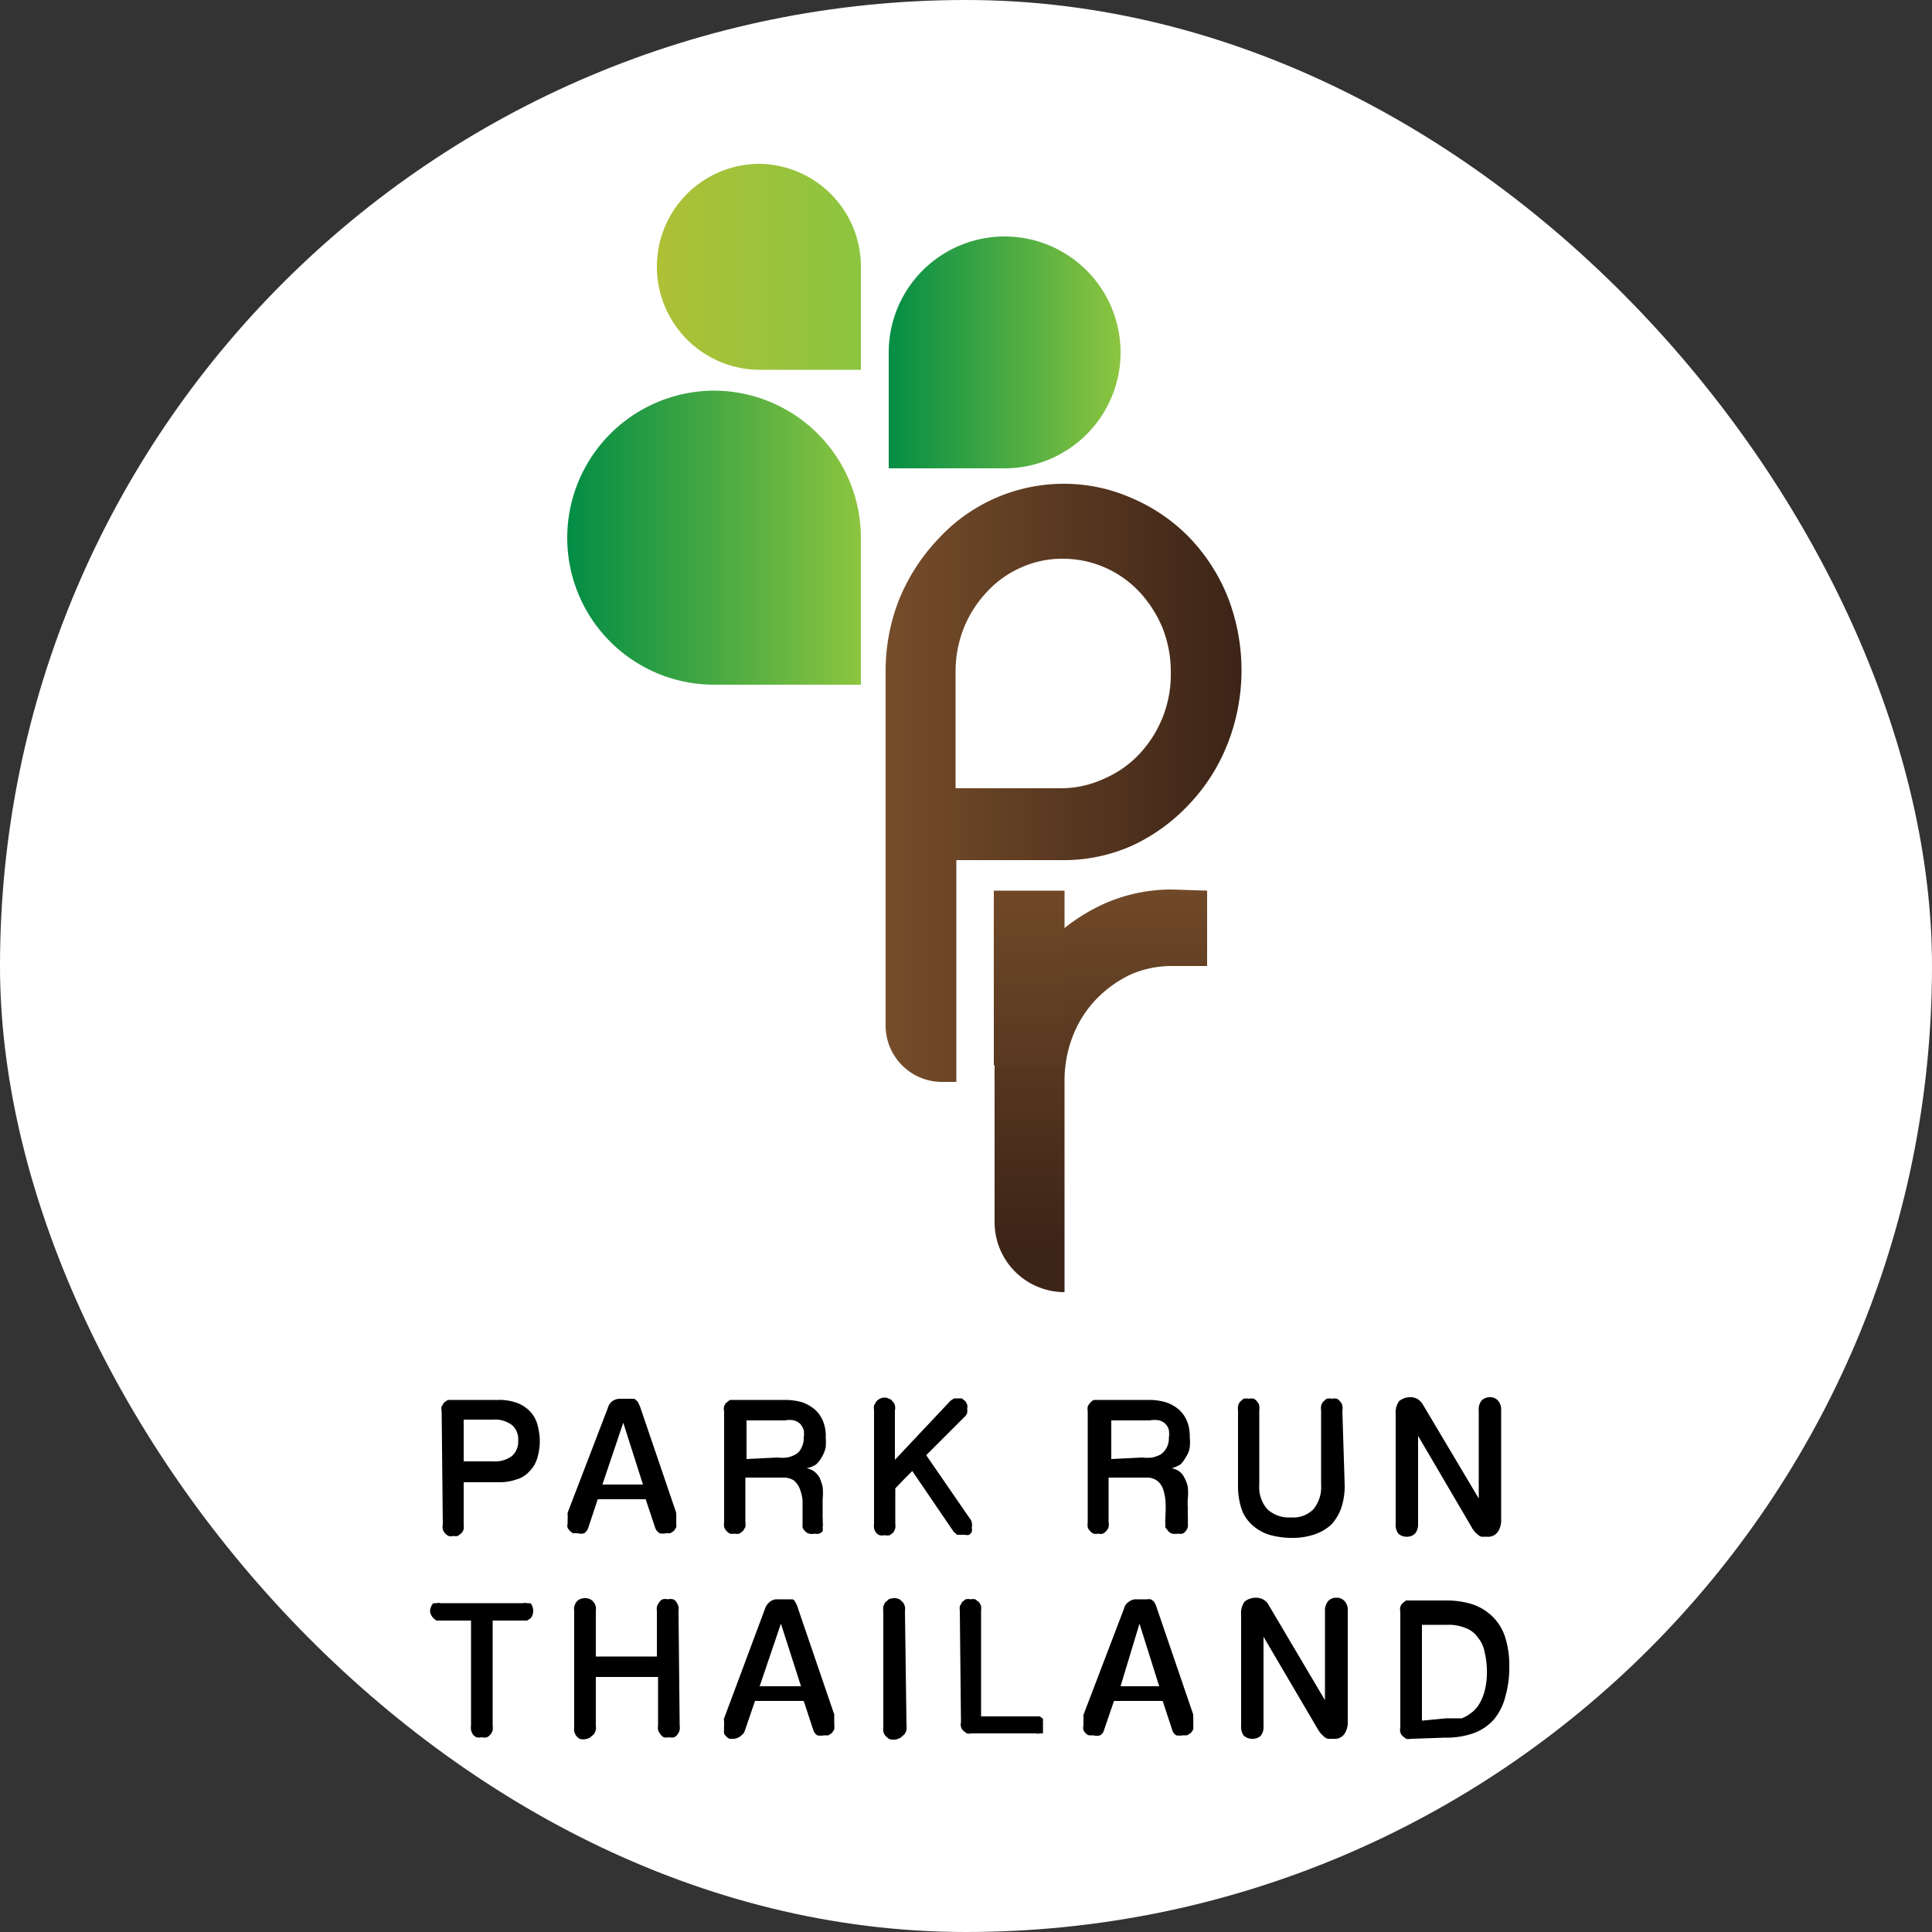 <svg id="Layer_1" data-name="Layer 1" xmlns="http://www.w3.org/2000/svg" xmlns:xlink="http://www.w3.org/1999/xlink" viewBox="0 0 50 50"><rect x="0" y="0" width="50" height="50" fill="#333333" stroke="none"/><defs><style>.cls-1{fill:#fff;}.cls-2{fill:url(#linear-gradient);}.cls-3{fill:url(#linear-gradient-2);}.cls-4{fill:url(#linear-gradient-3);}.cls-5{fill:url(#linear-gradient-4);}.cls-6{fill:url(#linear-gradient-5);}.cls-7{fill:url(#linear-gradient-6);}</style><linearGradient id="linear-gradient" x1="22.92" y1="20.26" x2="32.13" y2="20.26" gradientUnits="userSpaceOnUse"><stop offset="0" stop-color="#764d2a"/><stop offset="1" stop-color="#3c2417"/></linearGradient><linearGradient id="linear-gradient-2" x1="28.48" y1="21.99" x2="28.48" y2="32.27" xlink:href="#linear-gradient"/><linearGradient id="linear-gradient-3" x1="14.68" y1="13.92" x2="22.28" y2="13.92" gradientUnits="userSpaceOnUse"><stop offset="0" stop-color="#028d45"/><stop offset="1" stop-color="#8cc540"/></linearGradient><linearGradient id="linear-gradient-4" x1="16.96" y1="6.9" x2="22.28" y2="6.9" gradientUnits="userSpaceOnUse"><stop offset="0" stop-color="#aec036"/><stop offset="1" stop-color="#8cc540"/></linearGradient><linearGradient id="linear-gradient-5" x1="22.92" y1="9.08" x2="29" y2="9.08" xlink:href="#linear-gradient-3"/><linearGradient id="linear-gradient-6" x1="26.64" y1="21.87" x2="26.64" y2="33.32" xlink:href="#linear-gradient"/></defs><rect class="cls-1" width="50" height="50" rx="25"/><path d="M11.43,36.52a.22.22,0,0,1,0-.12l.06-.1.1-.07.11,0h1.19a1.33,1.33,0,0,1,.47.07.89.89,0,0,1,.34.21.79.79,0,0,1,.2.33,1.64,1.64,0,0,1,.07.46,1.52,1.52,0,0,1-.07.45.79.79,0,0,1-.2.33.7.7,0,0,1-.34.21,1.33,1.33,0,0,1-.47.07H12v1.09a.59.59,0,0,1,0,.13.33.33,0,0,1-.06.1l-.09.07a.27.27,0,0,1-.12,0,.21.21,0,0,1-.12,0,.22.22,0,0,1-.09-.07.21.21,0,0,1-.06-.1.3.3,0,0,1,0-.13Zm1.33,1.3a.73.73,0,0,0,.49-.14.49.49,0,0,0,.16-.4.48.48,0,0,0-.16-.4.73.73,0,0,0-.49-.14H12v1.08Z"/><path d="M15.73,36.44a.32.32,0,0,1,.12-.18.34.34,0,0,1,.2-.06h.27l.1,0s0,0,.08.07l.06.12.94,2.76,0,.06a.24.24,0,0,1,0,.08.19.19,0,0,1,0,.07.18.18,0,0,1,0,.06.36.36,0,0,1,0,.11l-.06.09-.09.06-.11,0a.39.39,0,0,1-.17,0,.28.28,0,0,1-.11-.13l-.25-.75H15.47l-.25.75a.27.27,0,0,1-.1.13.29.29,0,0,1-.17,0l-.12,0a.35.35,0,0,1-.14-.14.2.2,0,0,1,0-.11v-.07s0,0,0-.07a.24.24,0,0,0,0-.08l0-.06Zm.4.38-.54,1.6h1.05Z"/><path d="M20.87,38a.44.44,0,0,1,.2.08.56.56,0,0,1,.14.16,1.35,1.35,0,0,1,.08.24,1.58,1.58,0,0,1,0,.32c0,.07,0,.14,0,.2s0,.11,0,.15l0,.13a.45.45,0,0,1,0,.11.27.27,0,0,1,0,.13.37.37,0,0,1,0,.11.24.24,0,0,1-.09.06.2.2,0,0,1-.11,0,.33.33,0,0,1-.15,0,.21.21,0,0,1-.11-.07.24.24,0,0,1-.06-.09.76.76,0,0,1,0-.11s0-.07,0-.11v-.08c0-.15,0-.29,0-.41a1.16,1.16,0,0,0-.08-.31.53.53,0,0,0-.15-.2.49.49,0,0,0-.25-.07h-1v1.15a.57.57,0,0,1,0,.13l-.06.1-.09.07a.28.28,0,0,1-.13,0,.27.27,0,0,1-.12,0,.31.31,0,0,1-.09-.07.33.33,0,0,1-.06-.1.59.59,0,0,1,0-.13V36.52a.21.21,0,0,1,0-.12.21.21,0,0,1,.06-.1l.09-.07.11,0h1.3a1.65,1.65,0,0,1,.46.06,1.06,1.06,0,0,1,.33.19.81.81,0,0,1,.21.3,1,1,0,0,1,.07.41,2.11,2.11,0,0,1,0,.26.85.85,0,0,1-.09.24.83.83,0,0,1-.16.21A.72.72,0,0,1,20.87,38Zm-.75-.28a1,1,0,0,0,.25,0,.72.72,0,0,0,.22-.08.35.35,0,0,0,.15-.17.5.5,0,0,0,.06-.26.64.64,0,0,0,0-.2.51.51,0,0,0-.09-.16.42.42,0,0,0-.16-.09.56.56,0,0,0-.23,0h-1v1Z"/><path d="M23.17,39.42a.57.57,0,0,1,0,.13.54.54,0,0,1-.05.11l-.09.07a.32.32,0,0,1-.14,0,.25.25,0,0,1-.13,0,.22.22,0,0,1-.09-.07.27.27,0,0,1-.05-.11.59.59,0,0,1,0-.13V36.5a.51.51,0,0,1,0-.13l.06-.1a.28.28,0,0,1,.09-.07.25.25,0,0,1,.24,0,.16.16,0,0,1,.09.07.21.21,0,0,1,.06.1.27.27,0,0,1,0,.13v1.28l1.44-1.53.09-.06.11,0,.09,0,.09.07a.41.41,0,0,1,.05.09.22.22,0,0,1,0,.11.43.43,0,0,1,0,.11.24.24,0,0,1-.06.09l-1,1,1.13,1.64a.22.22,0,0,1,.05.11.24.24,0,0,1,0,.12.3.3,0,0,1,0,.11.18.18,0,0,1-.07.08.16.16,0,0,1-.1,0h-.11l-.1,0-.09-.08-1.07-1.57-.22.22-.22.23Z"/><path d="M30.32,38a.44.44,0,0,1,.2.08.42.42,0,0,1,.13.16.85.85,0,0,1,.09.24,1.58,1.58,0,0,1,0,.32,1.23,1.23,0,0,0,0,.2q0,.09,0,.15l0,.13a.45.45,0,0,1,0,.11.51.51,0,0,1,0,.13.24.24,0,0,1-.06.11.16.16,0,0,1-.08.06.23.23,0,0,1-.11,0,.41.41,0,0,1-.16,0,.23.23,0,0,1-.1-.07l-.07-.09a.61.61,0,0,1,0-.11.43.43,0,0,1,0-.11v-.08a2.54,2.54,0,0,0,0-.41,1.19,1.19,0,0,0-.07-.31.46.46,0,0,0-.16-.2.43.43,0,0,0-.24-.07h-1v1.15a.3.3,0,0,1,0,.13.21.21,0,0,1-.06.1.22.22,0,0,1-.09.07.21.21,0,0,1-.12,0,.24.24,0,0,1-.12,0,.22.22,0,0,1-.09-.07.21.21,0,0,1-.06-.1.59.59,0,0,1,0-.13V36.52a.37.37,0,0,1,0-.12.36.36,0,0,1,.07-.1.22.22,0,0,1,.09-.07l.11,0h1.3a1.53,1.53,0,0,1,.45.06,1,1,0,0,1,.34.19.81.81,0,0,1,.21.3,1,1,0,0,1,.07.41,1.09,1.09,0,0,1,0,.26.5.5,0,0,1-.09.24.8.8,0,0,1-.15.21A1,1,0,0,1,30.32,38Zm-.76-.28a1.1,1.1,0,0,0,.26,0,.83.83,0,0,0,.22-.08.5.5,0,0,0,.21-.43.64.64,0,0,0,0-.2.34.34,0,0,0-.25-.25.61.61,0,0,0-.24,0h-1v1Z"/><path d="M34.8,38.43a1.8,1.8,0,0,1-.09.6,1.24,1.24,0,0,1-.26.43,1.22,1.22,0,0,1-.43.25,1.72,1.72,0,0,1-.58.09,2.1,2.1,0,0,1-.59-.08,1.18,1.18,0,0,1-.44-.25,1,1,0,0,1-.28-.42,1.93,1.93,0,0,1-.09-.62V36.51a.49.49,0,0,1,0-.12.28.28,0,0,1,.05-.11l.09-.08a.32.32,0,0,1,.14,0,.25.25,0,0,1,.13,0,.24.24,0,0,1,.09.08.19.19,0,0,1,.05.11.5.5,0,0,1,0,.12v1.92a.86.86,0,0,0,.21.63.82.82,0,0,0,.61.21.73.73,0,0,0,.58-.21.9.9,0,0,0,.2-.63V36.51a.49.49,0,0,1,0-.12.28.28,0,0,1,.05-.11l.09-.08a.32.32,0,0,1,.14,0,.25.25,0,0,1,.13,0,.24.24,0,0,1,.09.08.19.19,0,0,1,.05.11.25.25,0,0,1,0,.12Z"/><path d="M36.12,36.59a.5.5,0,0,1,.09-.33.45.45,0,0,1,.3-.1.35.35,0,0,1,.18.05.41.41,0,0,1,.14.15l1.44,2.42V36.5a.36.36,0,0,1,.07-.25.29.29,0,0,1,.22-.09.26.26,0,0,1,.21.09.36.36,0,0,1,.08.25v2.82a.54.54,0,0,1-.09.33.31.31,0,0,1-.28.12l-.14,0a.21.21,0,0,1-.1-.06.3.3,0,0,1-.08-.08.36.36,0,0,1-.07-.1L36.7,37.16v2.28a.37.37,0,0,1-.08.25.29.29,0,0,1-.21.08.31.31,0,0,1-.22-.08.37.37,0,0,1-.07-.25Z"/><path class="cls-2" d="M27.51,12.52a4.33,4.33,0,0,1,1.8.38,4.57,4.57,0,0,1,1.46,1,4.81,4.81,0,0,1,1,1.54,5.22,5.22,0,0,1,0,3.81,4.84,4.84,0,0,1-1,1.57,4.76,4.76,0,0,1-1.46,1.06,4.33,4.33,0,0,1-1.8.38H24.75V28h-.36a1.46,1.46,0,0,1-1.47-1.46V17.4a5,5,0,0,1,.36-1.91,5,5,0,0,1,1-1.54,4.41,4.41,0,0,1,3.24-1.43Zm1.09,7.62a2.67,2.67,0,0,0,.89-.63,3,3,0,0,0,.81-2.11,3.08,3.08,0,0,0-.21-1.14,3.15,3.15,0,0,0-.6-.94,2.72,2.72,0,0,0-2-.86,2.57,2.57,0,0,0-1.07.23,2.63,2.63,0,0,0-.88.63,3,3,0,0,0-.6.94,3.08,3.08,0,0,0-.21,1.14v3h2.76A2.66,2.66,0,0,0,28.6,20.14Z"/><path class="cls-3" d="M31.24,23.05V25h-.92a2.65,2.65,0,0,0-1.08.23,3.06,3.06,0,0,0-.88.64,2.89,2.89,0,0,0-.59.93,3.14,3.14,0,0,0-.22,1.15v5.49h0a1.81,1.81,0,0,1-1.81-1.81V27.94A5,5,0,0,1,26.07,26a4.89,4.89,0,0,1,1-1.55,5,5,0,0,1,1.48-1.05,4.31,4.31,0,0,1,1.78-.38Z"/><path d="M12.75,41.94v2.71a.57.57,0,0,1,0,.13.3.3,0,0,1-.06.11.22.22,0,0,1-.09.07.25.25,0,0,1-.13,0,.32.32,0,0,1-.14,0,.31.31,0,0,1-.09-.07.54.54,0,0,1-.05-.11.59.59,0,0,1,0-.13V41.94H11.4l-.1,0a.35.35,0,0,1-.14-.14.22.22,0,0,1,0-.22.15.15,0,0,1,.06-.09l.08,0a.18.18,0,0,1,.1,0h2.13a.22.22,0,0,1,.11,0l.08,0a.15.15,0,0,1,.06.09.31.31,0,0,1,0,.22.24.24,0,0,1-.06.09l-.08.05-.11,0Z"/><path d="M17.59,44.65a.5.5,0,0,1,0,.12.37.37,0,0,1-.05.11.24.24,0,0,1-.09.08.29.29,0,0,1-.14,0,.25.25,0,0,1-.13,0,.24.24,0,0,1-.09-.08.39.39,0,0,1-.06-.11.49.49,0,0,1,0-.12V43.4H15.42v1.25a.49.49,0,0,1,0,.12.37.37,0,0,1-.05.11l-.09.08A.34.34,0,0,1,15,45a.34.34,0,0,1-.09-.08.37.37,0,0,1-.05-.11.5.5,0,0,1,0-.12V41.7a.5.5,0,0,1,0-.12.37.37,0,0,1,.05-.11.23.23,0,0,1,.09-.08.34.34,0,0,1,.28,0,.32.32,0,0,1,.09.08.37.37,0,0,1,.05.11.49.49,0,0,1,0,.12v1.17H17V41.7a.49.49,0,0,1,0-.12.39.39,0,0,1,.06-.11.18.18,0,0,1,.09-.08.25.25,0,0,1,.13,0,.29.29,0,0,1,.14,0,.18.18,0,0,1,.09.08.37.37,0,0,1,.05.11.5.5,0,0,1,0,.12Z"/><path d="M19.8,41.63a.38.38,0,0,1,.13-.18.29.29,0,0,1,.19-.06h.28l.1,0s.05,0,.08.07a.53.53,0,0,1,.06.13l.95,2.78,0,.07,0,.07s0,0,0,.08a.13.13,0,0,1,0,.06.36.36,0,0,1,0,.11l-.06.09-.09.06-.11,0a.48.48,0,0,1-.18,0,.27.27,0,0,1-.1-.13l-.25-.76H19.54l-.26.76a.25.25,0,0,1-.09.13A.34.34,0,0,1,19,45l-.11,0a.15.15,0,0,1-.09-.06.16.16,0,0,1-.06-.08.43.43,0,0,1,0-.12.13.13,0,0,1,0-.06s0,0,0-.08l0-.07a.08.08,0,0,1,0-.06Zm.41.39-.55,1.62h1.07Z"/><path d="M23.46,44.65a.49.49,0,0,1,0,.12.37.37,0,0,1-.05.11l-.09.08A.34.34,0,0,1,23,45l-.09-.08a.37.37,0,0,1-.05-.11.49.49,0,0,1,0-.12V41.71a.53.53,0,0,1,0-.13.37.37,0,0,1,.05-.11l.09-.08a.34.34,0,0,1,.28,0l.09.08a.37.37,0,0,1,.05.11.53.53,0,0,1,0,.13Z"/><path d="M24.84,41.69a.5.5,0,0,1,0-.12l.06-.11.09-.07a.28.28,0,0,1,.13,0,.27.27,0,0,1,.12,0l.09.07a.24.24,0,0,1,.06.11.5.5,0,0,1,0,.12v2.73h1.42l.1,0,.08.06a.22.22,0,0,1,0,.08.43.43,0,0,1,0,.11.3.3,0,0,1,0,.1.41.41,0,0,1,0,.09l-.08,0a.18.18,0,0,1-.1,0H25.14a.25.25,0,0,1-.12,0l-.09-.07a.21.21,0,0,1-.06-.1.27.27,0,0,1,0-.12Z"/><path d="M29.09,41.63a.28.28,0,0,1,.13-.18.29.29,0,0,1,.19-.06h.28a.25.25,0,0,1,.09,0,.28.28,0,0,1,.09.07.53.53,0,0,1,.06.13l.95,2.78,0,.07a.19.19,0,0,1,0,.07.24.24,0,0,1,0,.08.13.13,0,0,1,0,.06.36.36,0,0,1,0,.11l-.06.09-.1.06-.11,0a.47.47,0,0,1-.17,0,.22.22,0,0,1-.1-.13l-.25-.76H28.83l-.26.76a.22.22,0,0,1-.1.13.29.29,0,0,1-.17,0l-.12,0a.24.24,0,0,1-.09-.06.22.22,0,0,1-.05-.08.23.23,0,0,1,0-.12v-.06s0,0,0-.08a.19.19,0,0,0,0-.07l0-.06Zm.4.39L29,43.64H30Z"/><path d="M32.12,41.79a.51.51,0,0,1,.09-.34.46.46,0,0,1,.31-.1.36.36,0,0,1,.32.2L34.29,44V41.7a.38.38,0,0,1,.08-.26.27.27,0,0,1,.22-.09.26.26,0,0,1,.21.09.34.34,0,0,1,.08.26v2.85a.54.54,0,0,1-.09.33.31.31,0,0,1-.28.12l-.14,0a.24.24,0,0,1-.11-.06l-.08-.08a.86.86,0,0,1-.07-.1L32.7,42.36v2.3a.38.38,0,0,1-.07.26.31.31,0,0,1-.22.08.33.33,0,0,1-.22-.08.38.38,0,0,1-.07-.26Z"/><path d="M36.51,45a.25.25,0,0,1-.12,0l-.09-.07a.21.21,0,0,1-.06-.1.27.27,0,0,1,0-.12V41.71a.27.27,0,0,1,0-.12.21.21,0,0,1,.06-.1l.09-.07.12,0h.89a2.26,2.26,0,0,1,.71.1,1.38,1.38,0,0,1,.52.32,1.31,1.31,0,0,1,.32.52,2.37,2.37,0,0,1,.11.75,2.71,2.71,0,0,1-.1.79,1.48,1.48,0,0,1-.29.59,1.28,1.28,0,0,1-.52.36,2.11,2.11,0,0,1-.75.12Zm.92-.53h.18l.22,0a.89.89,0,0,0,.23-.13.74.74,0,0,0,.21-.22,1.27,1.27,0,0,0,.15-.35,1.8,1.8,0,0,0,.06-.5,2.06,2.06,0,0,0-.06-.52.79.79,0,0,0-.18-.38.65.65,0,0,0-.32-.24,1.13,1.13,0,0,0-.47-.08H36.8v2.48Z"/><path class="cls-4" d="M18.48,17.72h3.8v-3.8a3.81,3.81,0,0,0-3.8-3.81h0a3.81,3.81,0,0,0-3.8,3.81h0A3.8,3.8,0,0,0,18.48,17.72Z"/><path class="cls-5" d="M19.62,9.57h2.66V6.9a2.66,2.66,0,0,0-2.66-2.66h0A2.66,2.66,0,0,0,17,6.9h0A2.67,2.67,0,0,0,19.62,9.57Z"/><path class="cls-6" d="M26,12.12h-3v-3a3,3,0,0,1,3-3h0a3,3,0,0,1,3,3h0A3,3,0,0,1,26,12.12Z"/><rect class="cls-7" x="25.72" y="23.05" width="1.83" height="4.52"/></svg>